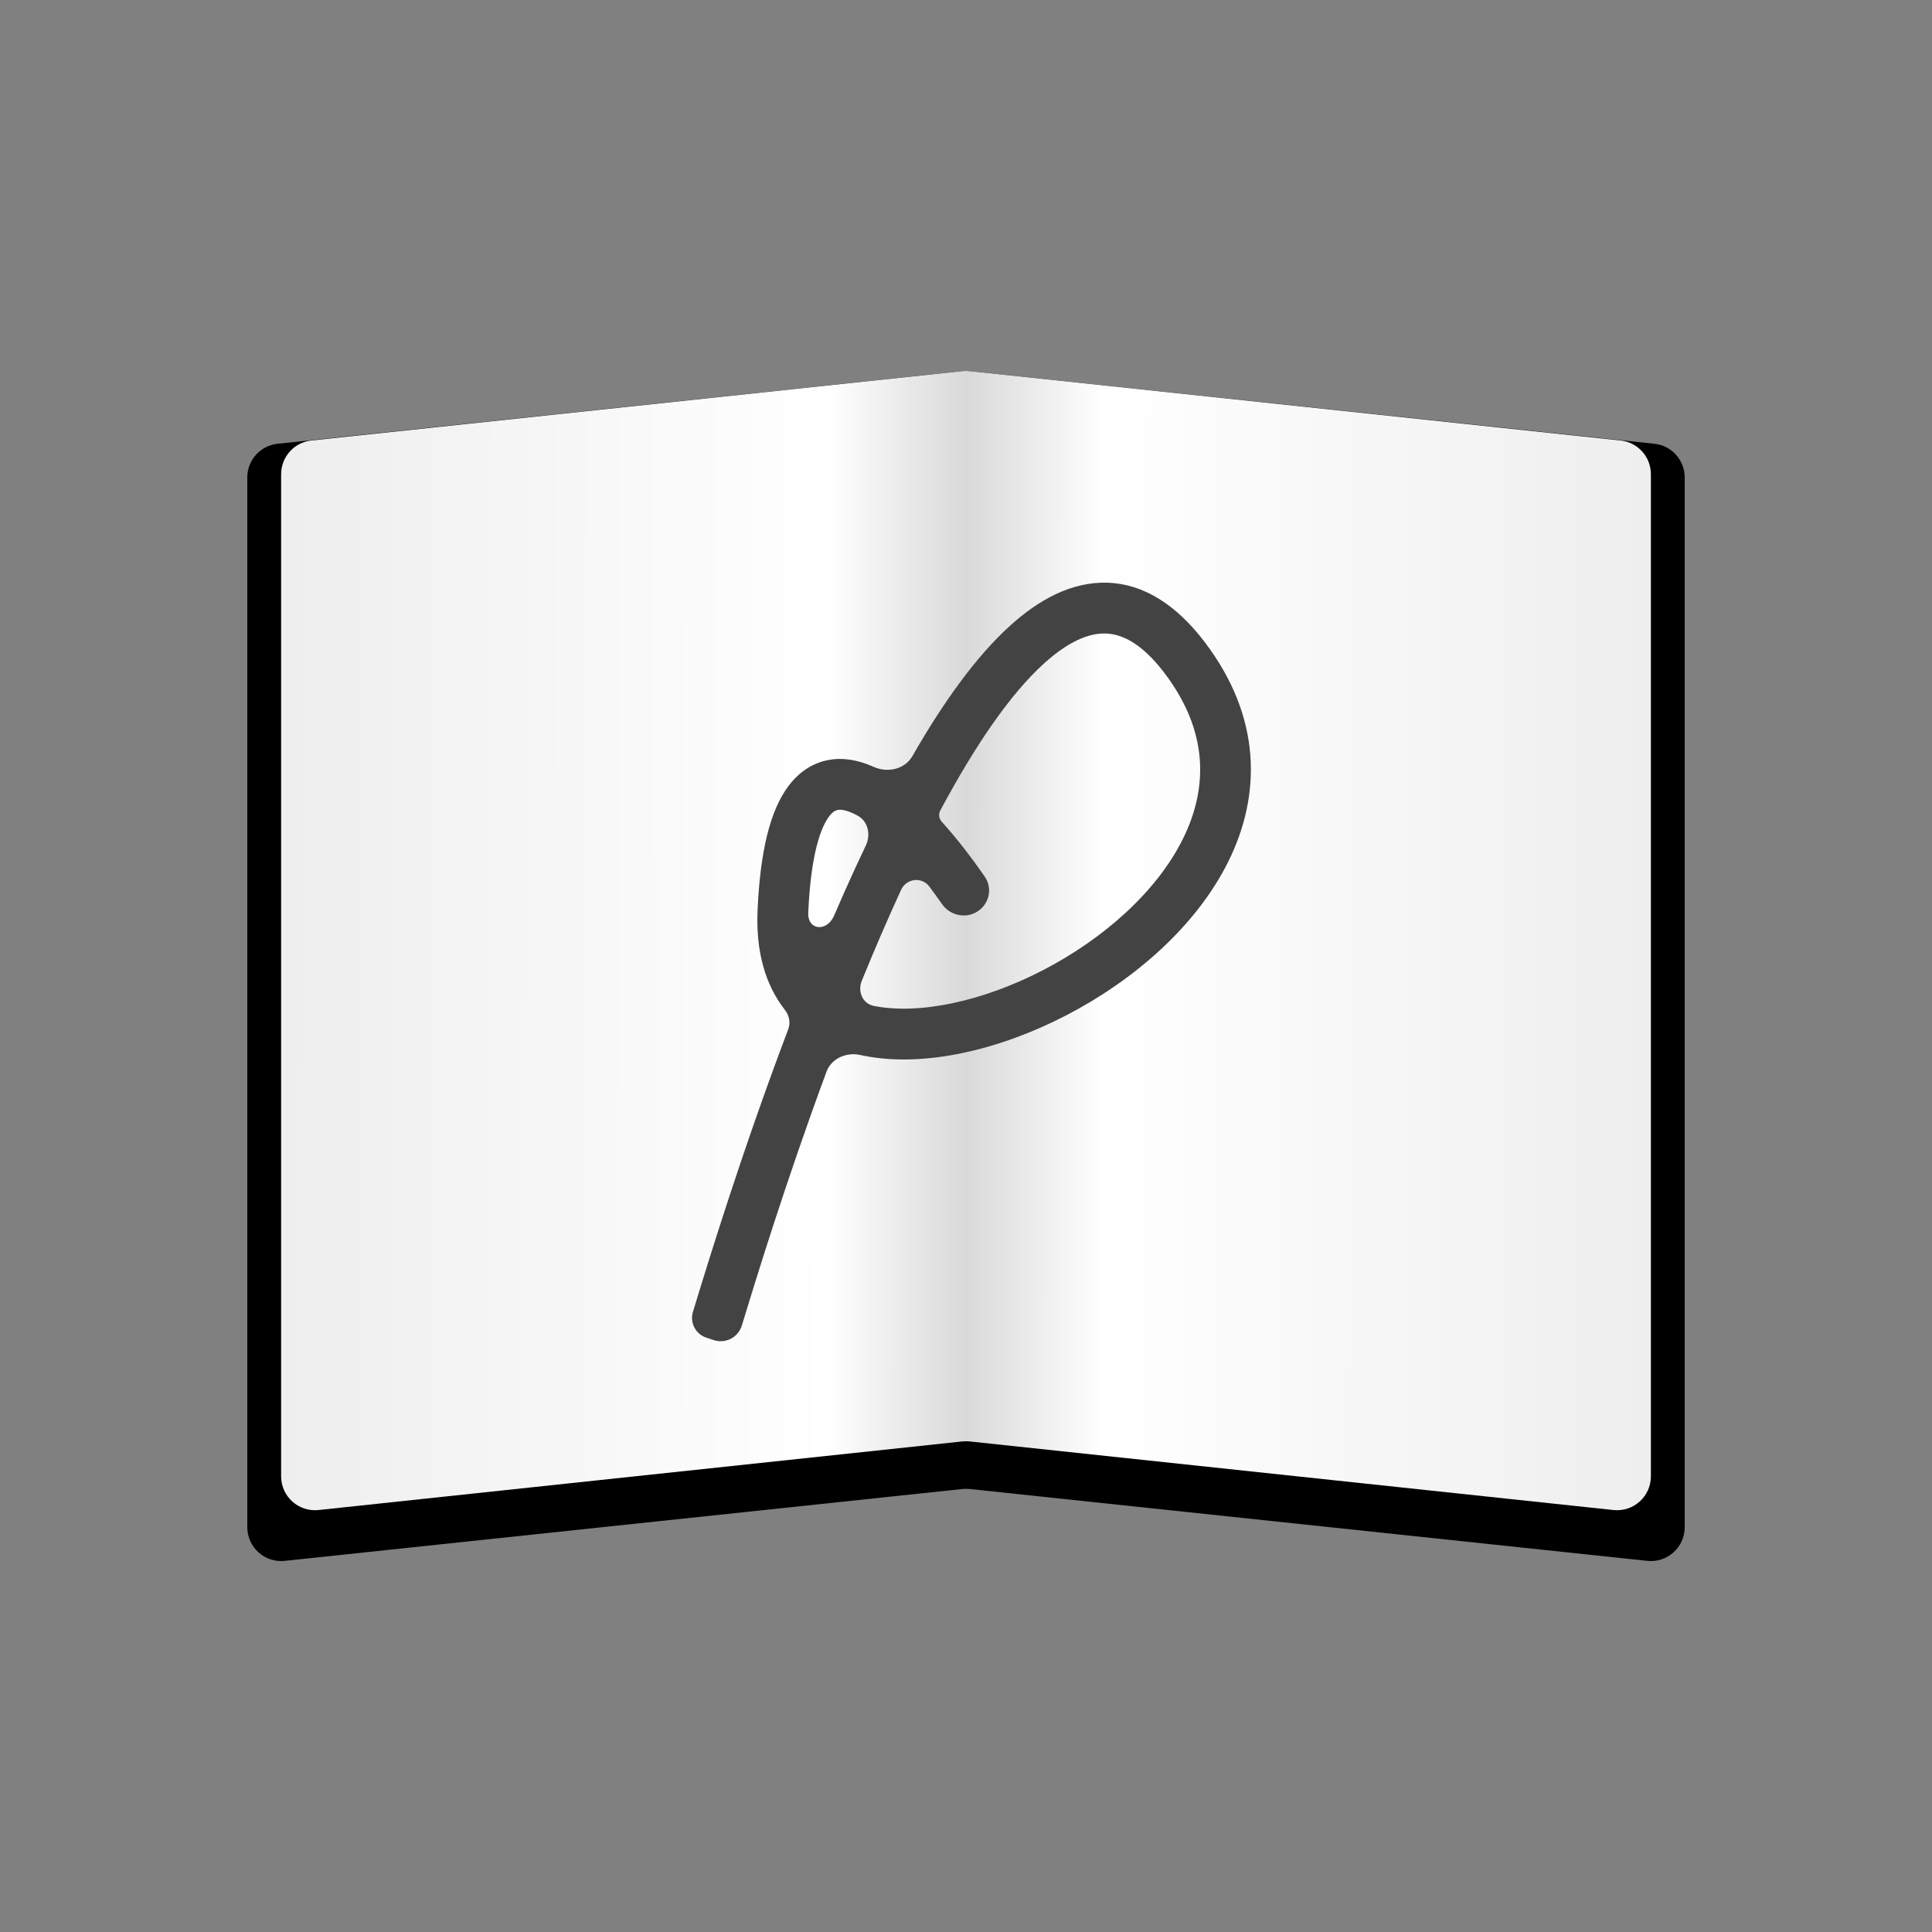 <svg width="250" height="250" viewBox="0 0 250 250" fill="none" xmlns="http://www.w3.org/2000/svg">
<rect x="0" y="0" width="250" height="250" fill="#808080" stroke="none"/>
<path d="M32 197.616V61.782C32 59.539 33.689 57.659 35.916 57.423L124.539 48.024C124.846 47.992 125.154 47.992 125.461 48.024L214.084 57.423C216.311 57.659 218 59.539 218 61.782V197.616C218 200.22 215.748 202.249 213.163 201.975L125.461 192.675C125.154 192.642 124.846 192.642 124.539 192.675L36.837 201.975C34.252 202.249 32 200.22 32 197.616Z" fill="black"/>
<path d="M36.377 191.039V61.36C36.377 59.119 38.065 57.238 40.29 57.001L124.537 48.025C124.845 47.992 125.155 47.992 125.463 48.025L209.71 57.001C211.935 57.238 213.624 59.119 213.624 61.36V191.039C213.624 193.643 211.37 195.673 208.784 195.397L125.463 186.52C125.155 186.487 124.845 186.487 124.537 186.52L41.216 195.397C38.63 195.673 36.377 193.643 36.377 191.039Z" fill="url(#paint0_linear_13_2)"/>
<path fill-rule="evenodd" clip-rule="evenodd" d="M95.993 171.52C95.519 173.076 93.873 173.916 92.332 173.402L91.371 173.081C90.003 172.624 89.245 171.137 89.666 169.756C91.467 163.843 95.942 149.153 102.002 133.176C102.322 132.334 102.119 131.391 101.564 130.682C98.991 127.395 97.798 123.044 98.029 117.809C98.361 110.259 99.621 104.86 102.084 101.635C103.405 99.906 105.12 98.743 107.163 98.351C109.135 97.974 111.047 98.384 112.717 99.09C112.819 99.132 112.919 99.176 113.02 99.222C114.828 100.037 117.068 99.572 118.056 97.851C122.035 90.921 126.298 84.938 130.738 80.932C134.432 77.6 138.676 75.248 143.306 75.403C148.052 75.562 152.256 78.31 155.89 83.086C163.261 92.777 163.232 102.824 158.946 111.478C154.775 119.9 146.682 126.859 138.036 131.351C129.435 135.819 119.641 138.175 111.79 136.614C111.635 136.583 111.482 136.551 111.328 136.517C109.532 136.12 107.59 136.949 106.95 138.676C101.656 152.971 97.738 165.804 95.993 171.52ZM111.51 126.925C110.951 128.298 111.616 129.876 113.068 130.165C118.91 131.326 127.135 129.607 135.014 125.514C142.848 121.444 149.697 115.356 153.065 108.556C156.318 101.989 156.426 94.64 150.668 87.071C147.736 83.217 145.171 82.044 143.087 81.974C140.888 81.901 138.242 83.012 135.132 85.818C130.635 89.875 126.065 96.659 121.671 104.886C121.421 105.353 121.499 105.926 121.854 106.319C123.862 108.547 125.767 111.031 127.437 113.455C128.467 114.949 128.005 116.983 126.473 117.954C124.941 118.924 122.919 118.462 121.884 116.972C121.362 116.22 120.818 115.467 120.258 114.723C119.271 113.412 117.284 113.662 116.598 115.152C114.827 118.998 113.126 122.959 111.51 126.925ZM112.029 109.428C112.692 108.038 112.357 106.312 111.012 105.564C110.721 105.402 110.439 105.263 110.167 105.148C109.264 104.767 108.705 104.75 108.396 104.809C108.159 104.855 107.786 104.992 107.298 105.63C106.145 107.14 104.911 110.745 104.587 118.099C104.485 120.414 107.009 120.617 107.926 118.489C108.81 116.438 109.714 114.403 110.636 112.399C111.095 111.404 111.559 110.413 112.029 109.428Z" fill="#434343"/>
<defs>
<linearGradient id="paint0_linear_13_2" x1="213.624" y1="122.033" x2="36.377" y2="121.858" gradientUnits="userSpaceOnUse">
<stop stop-color="#EEEEEE"/>
<stop offset="0.4" stop-color="white"/>
<stop offset="0.5" stop-color="#D9D9D9"/>
<stop offset="0.6" stop-color="white"/>
<stop offset="1" stop-color="#EEEEEE"/>
</linearGradient>
</defs>
</svg>
